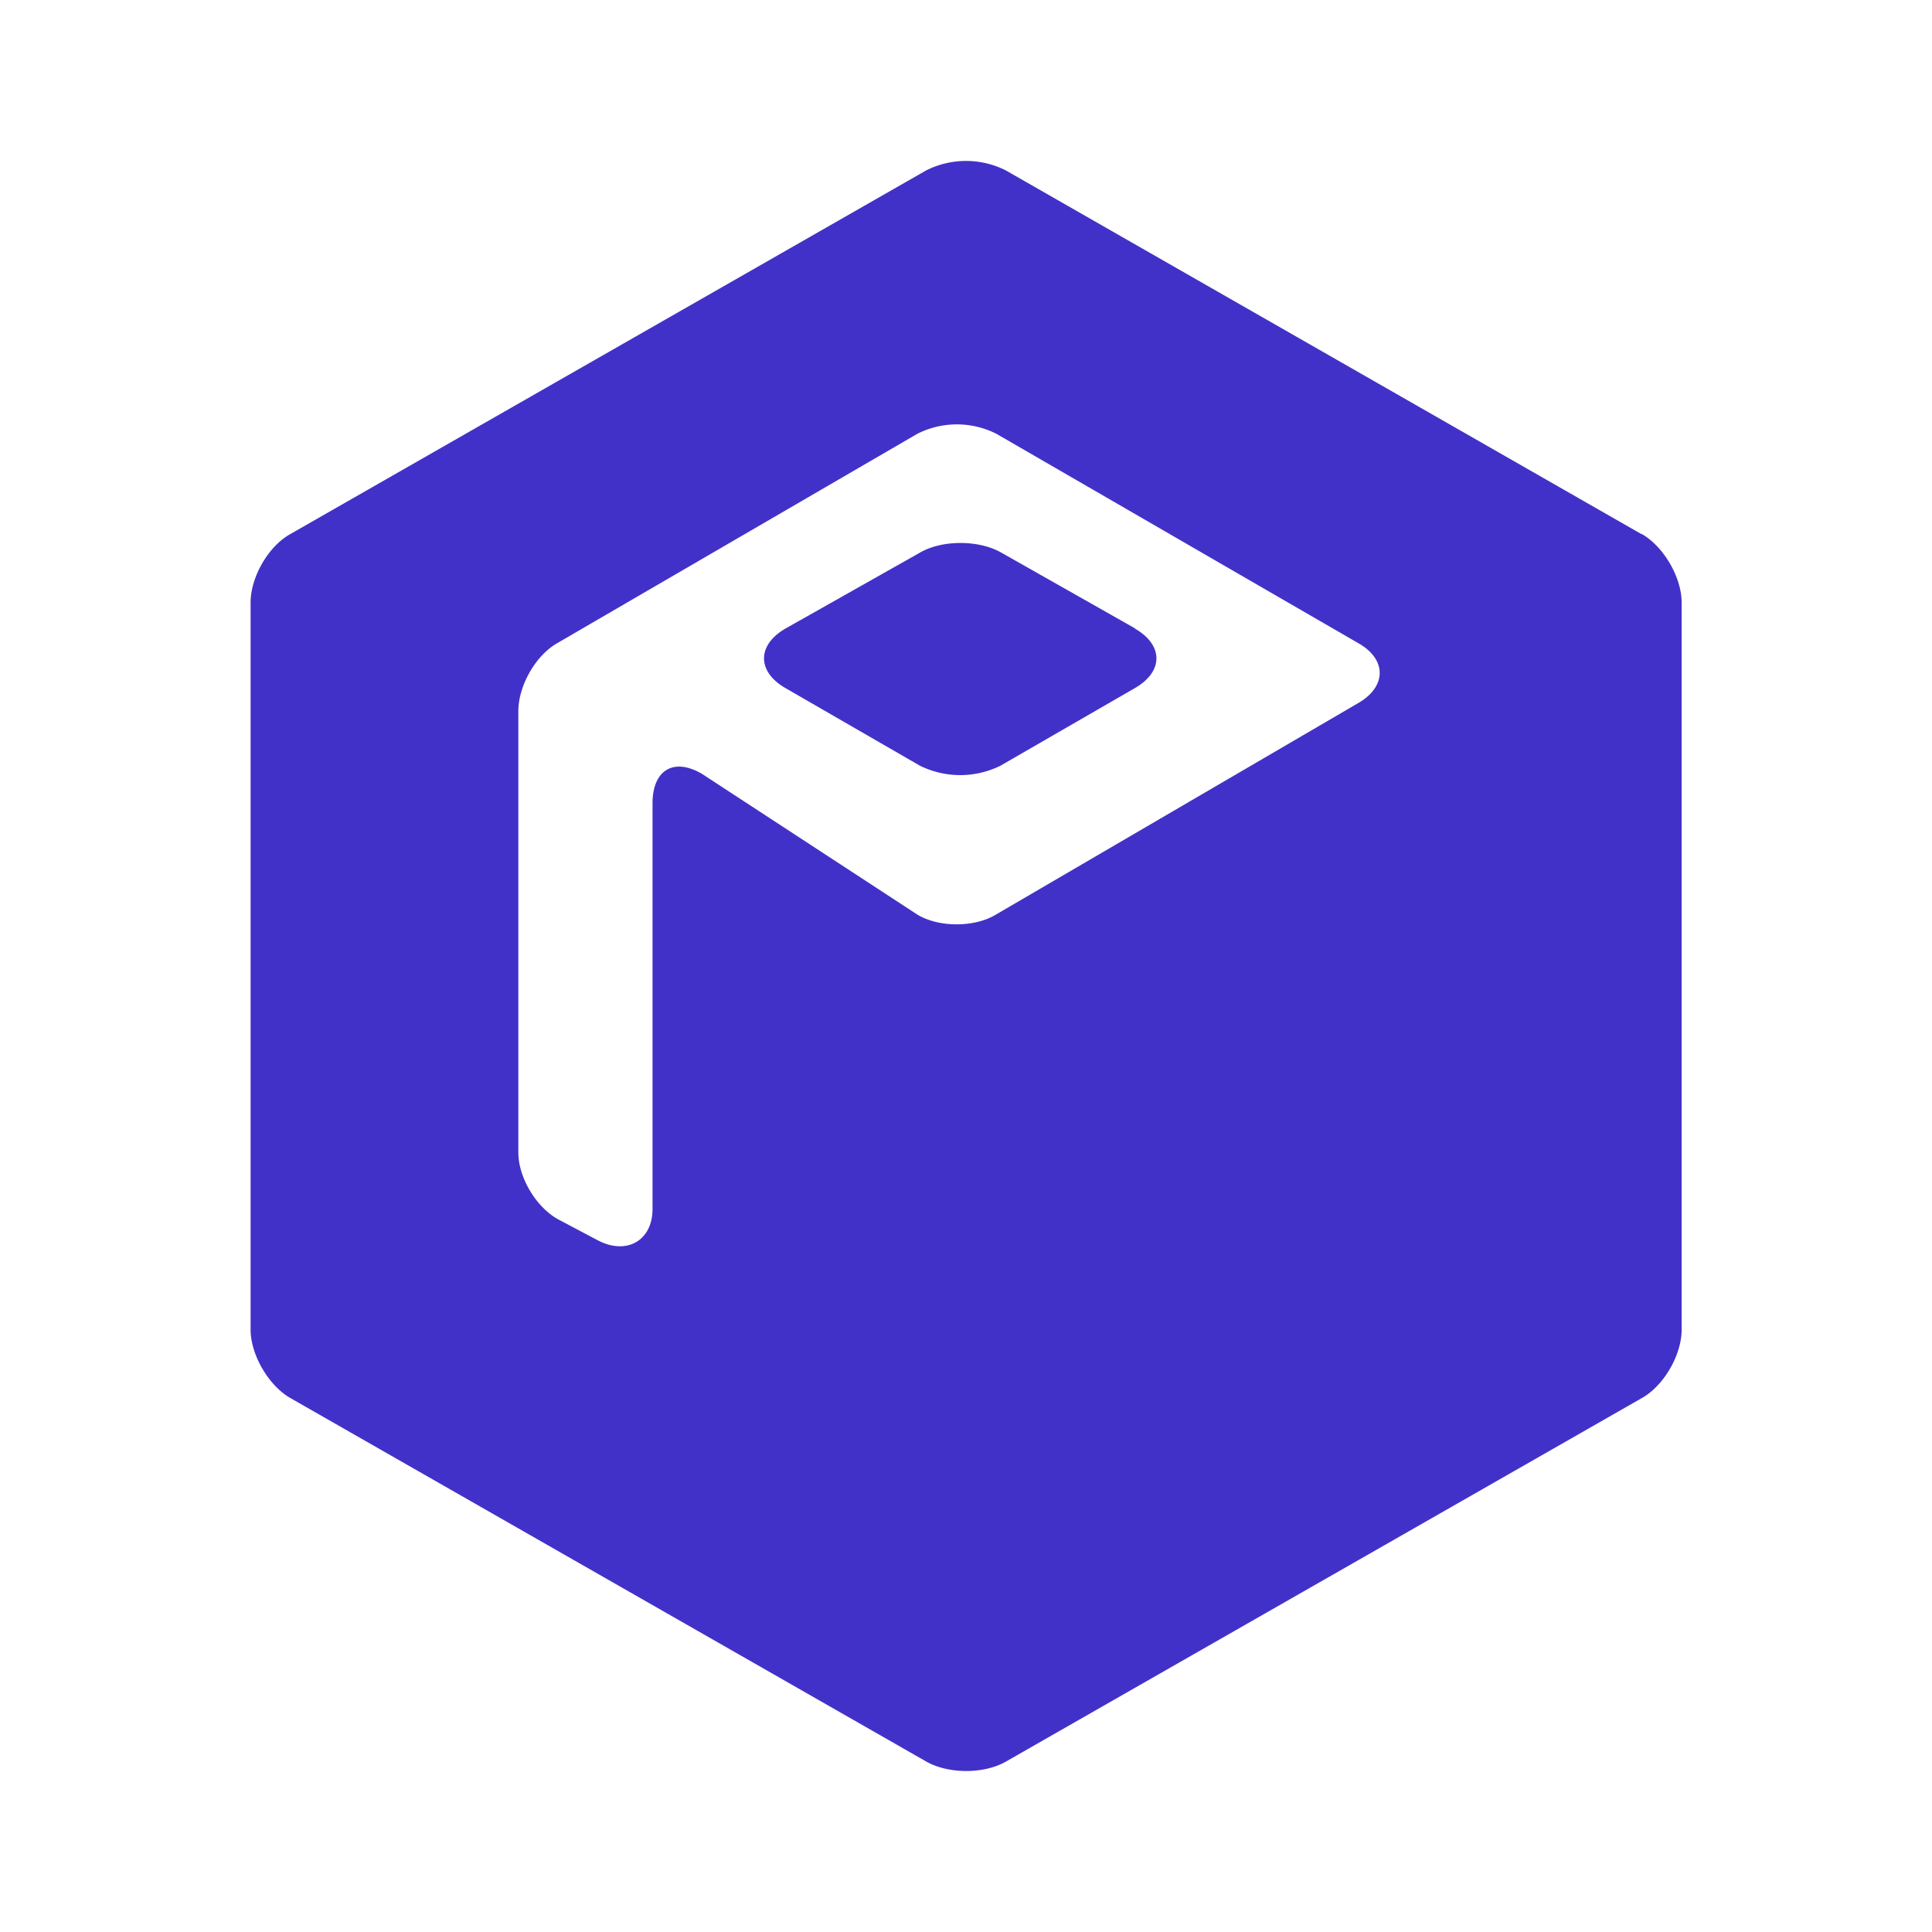 <svg xmlns="http://www.w3.org/2000/svg" xmlns:xlink="http://www.w3.org/1999/xlink" width="24" height="24" viewBox="0 0 24 24"><g fill="#4231C8"><path d="m14.1 7.806l-1.667-.944c-.277-.156-.727-.156-1 0l-1.672.944c-.36.206-.36.539 0 .744l1.667.962a1.13 1.13 0 0 0 1 0l1.666-.962c.362-.205.362-.538 0-.744z"/><path d="m20.389 6.634l-7.894-4.517a1.1 1.1 0 0 0-.99 0L3.607 6.634c-.278.155-.494.539-.494.85v9.033c0 .311.222.694.494.85l7.9 4.516c.277.156.716.156.989 0l7.9-4.516c.277-.156.494-.539.494-.85V7.484c0-.311-.223-.695-.495-.85zm-3.517 2.1l-4.5 2.627c-.266.162-.71.162-.977 0l-2.678-1.75c-.356-.205-.611-.038-.611.367v5.039c0 .4-.328.578-.683.389l-.484-.256c-.278-.15-.5-.522-.5-.833V8.834c0-.311.211-.69.484-.845l4.472-2.6a1.09 1.09 0 0 1 .983 0l4.494 2.6c.356.2.356.54 0 .745"/></g></svg>